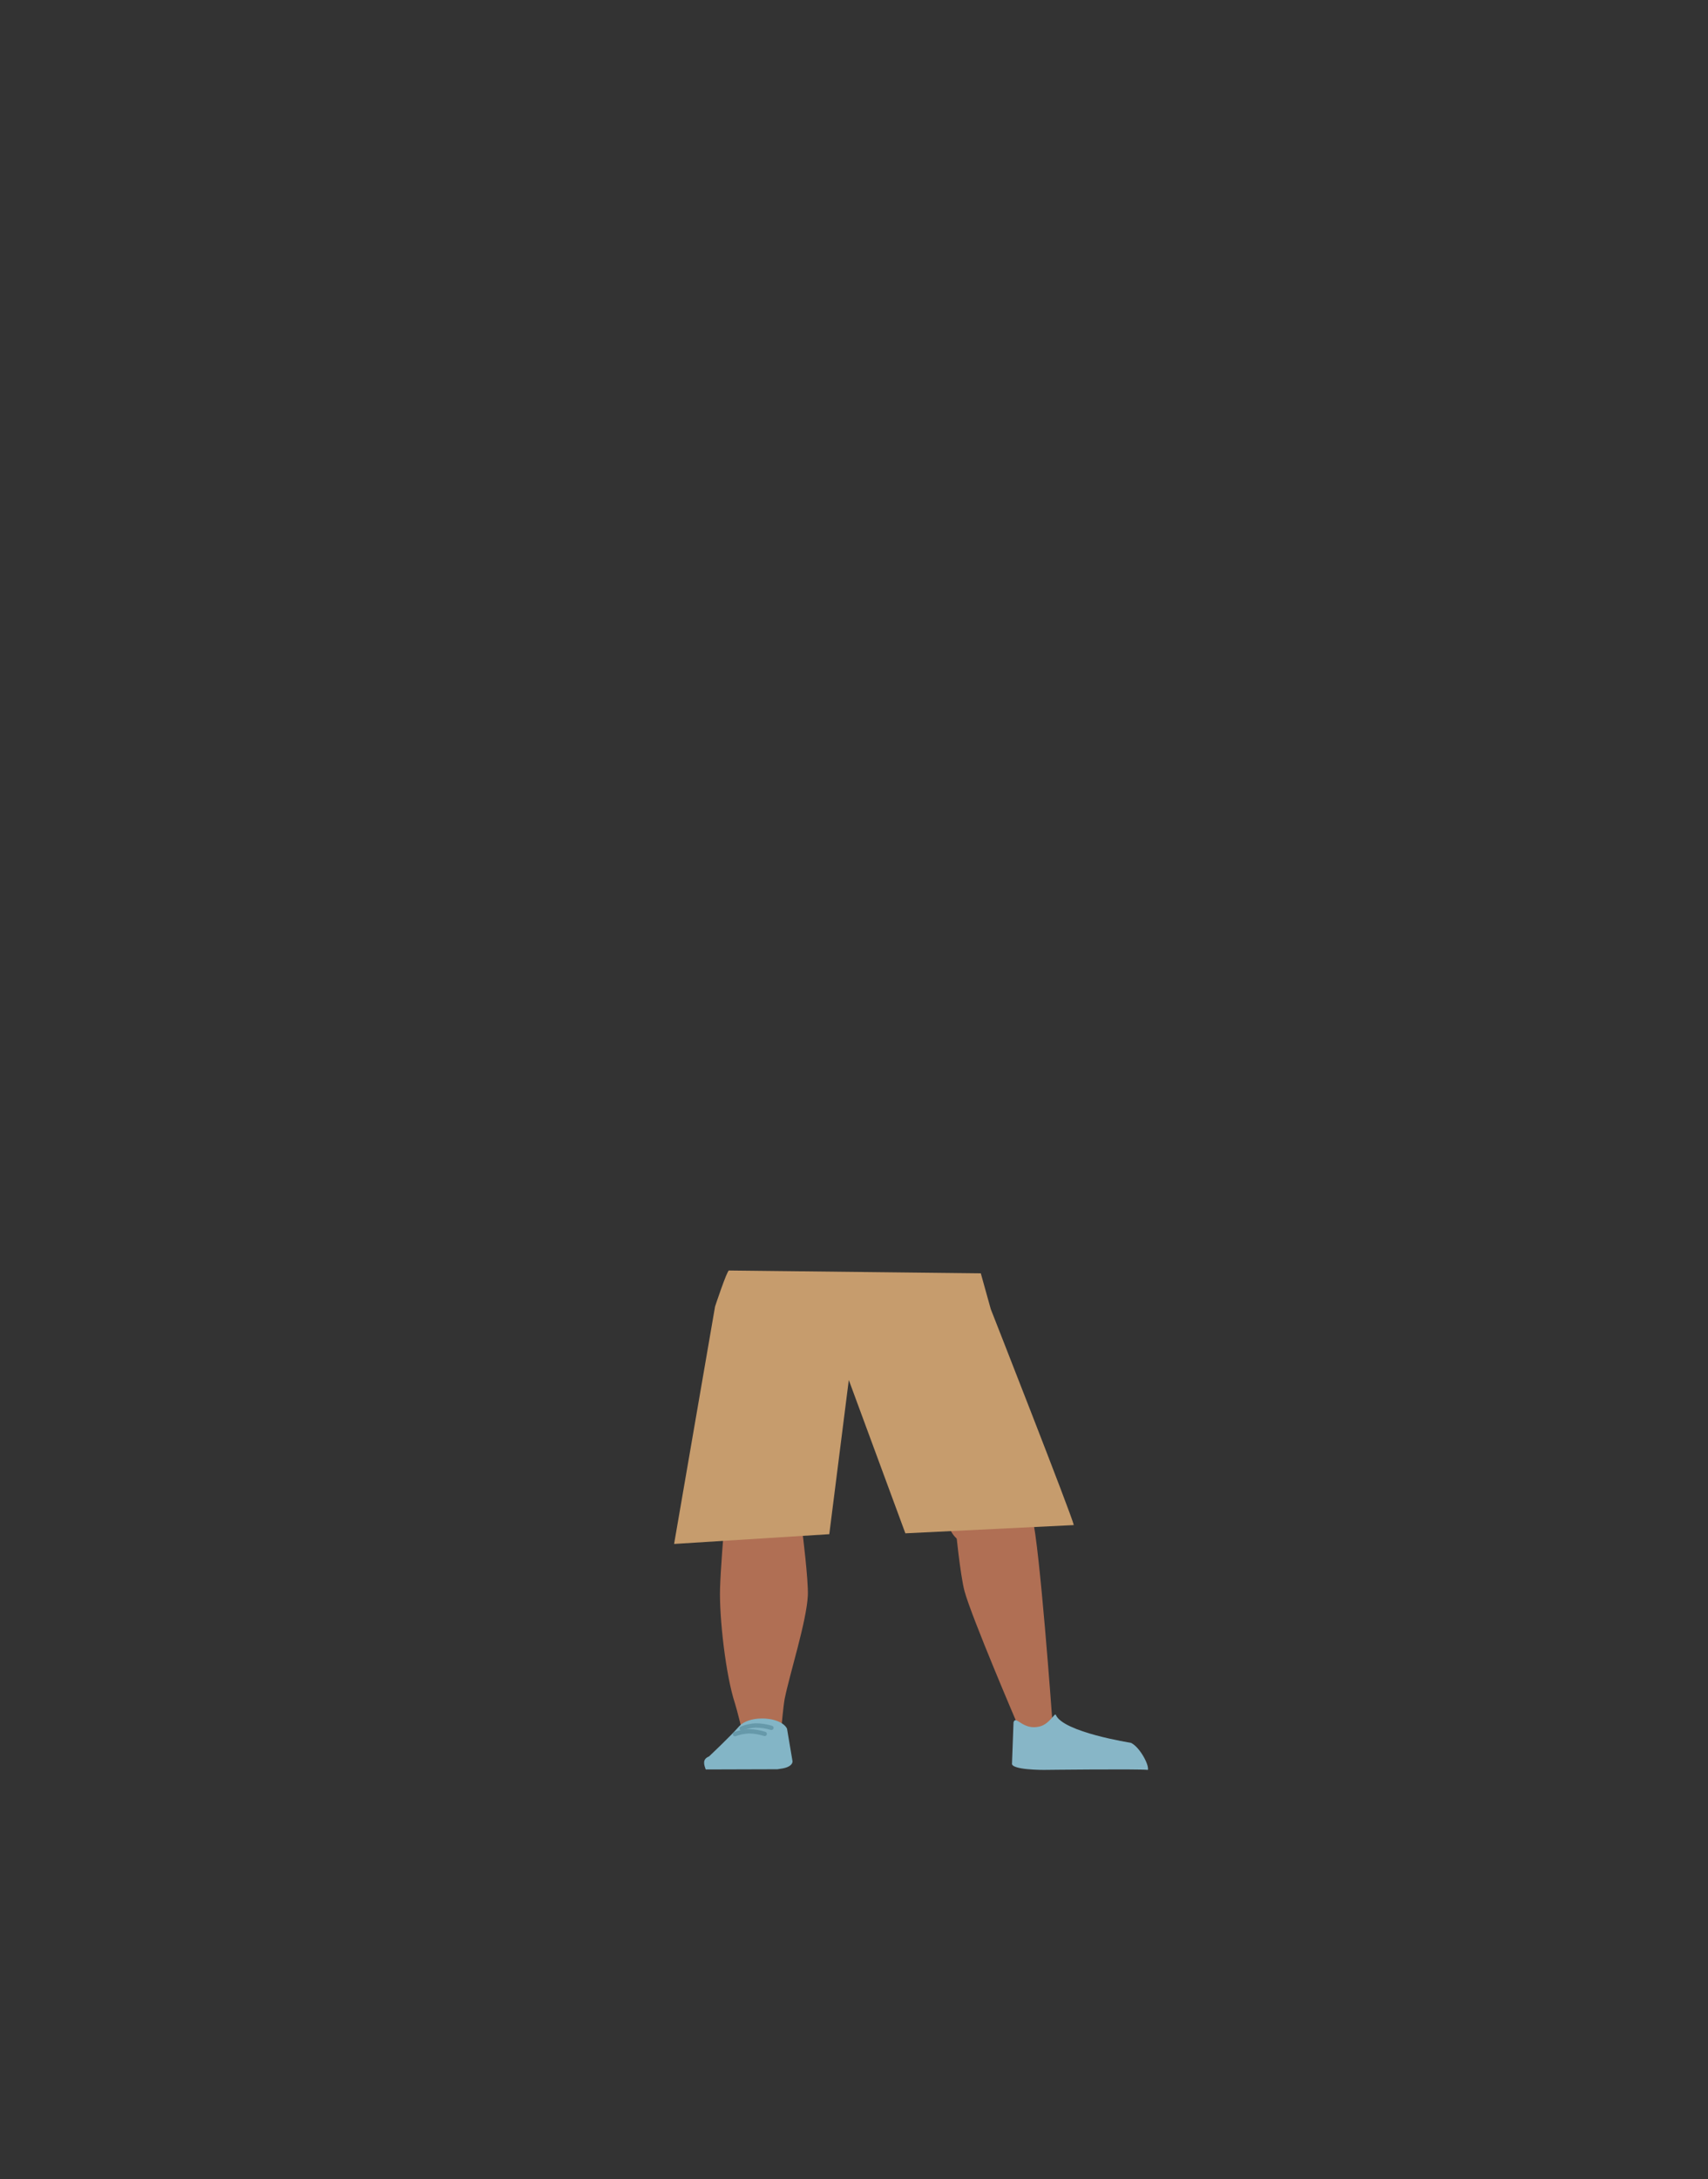 <?xml version="1.0" encoding="utf-8"?>
<!-- Generator: Adobe Illustrator 26.0.1, SVG Export Plug-In . SVG Version: 6.00 Build 0)  -->
<svg version="1.1" id="Calque_1" xmlns="http://www.w3.org/2000/svg" xmlns:xlink="http://www.w3.org/1999/xlink" x="0px" y="0px"
	 viewBox="0 0 788 1005" style="enable-background:new 0 0 788 1005;" xml:space="preserve">
<rect x="0" y="0" width="788" height="1005" fill="#333333" stroke="none"/>
<style type="text/css">
	.st0{fill:#FFFFFF;}
	.st1{fill:#B06F54;}
	.st2{fill:#83B5C6;}
	.st3{fill:#87B6C7;}
	.st4{fill:#C69C6D;}
	.st5{fill:none;stroke:#6699AA;stroke-width:2;stroke-linecap:round;stroke-miterlimit:10;}
</style>
<g id="Calque_9">
	<path class="st0" d="M333.1,707c1.3,5.9,9,10.3,18.1,10.4l0,0c8.7,0.1,16.1-3.8,17.7-9.3c0,0,9.4-39.3,9.6-53.4
		c0-3.3-1.7-13.3-1.7-13.3l-4.2-23.3c0,0-2.9-11-20.8-12.3c-20.6-1.6-21,5.6-21,5.6s-6.6,37-6.4,48.7
		C324.6,670.8,333.1,707,333.1,707z"/>
	<path class="st1" d="M474.2,703.2c0.5,5.9-5.8,10.8-14.7,11.6l0,0c-8.5,0.8-17-2.5-20.3-7.9c0,0-21.2-38.1-25.7-52.1
		c-1.1-3.3-2.4-13.3-2.4-13.3l-2.9-23.3c0,0-0.4-11.1,16.9-13.8c19.9-3.1,22.5,4,22.5,4s17.7,36,21,47.6
		C471.5,666.8,474.2,703.2,474.2,703.2z"/>
	<path class="st1" d="M351.1,697.7c-9.8,0.1-15.6,2.8-17.1,7.2c0,0-1.6,19.5-1.8,27.7c-0.4,13.2,2.6,40,6.9,53
		c0.9,2.8,3,11.4,3,11.4c0.7,2.6,4.9,4.4,9.6,4.3l0,0c4.7-0.1,8.5-2.1,8.8-4.6c0,0,0.9-9.9,1.5-13.2c2.4-11.9,10.1-35.7,10.7-47.7
		c0.3-7.2-2.5-29.3-2.5-29.3C369.2,699.2,359.6,697.7,351.1,697.7L351.1,697.7z"/>
	<path class="st1" d="M457.8,694c9.8-0.6,16.1,1.8,18.5,6l0,0c3.4,13.2,9.1,92.1,9.1,92.1c-0.1,2.6-0.1,6.1-4.9,6.3l0,0
		c-4.7,0.2-10.4-0.9-11.2-3.5c0,0-21-49-24.3-61.1c-2-7.3-4.2-29.8-4.2-29.8C440.3,696.7,449.5,694.6,457.8,694L457.8,694z"/>
	<path class="st2" d="M351.4,792.5L351.4,792.5c-4.4,0-8.4,1.4-10.3,3.5l0,0c-4.2,4.8-14,14-14,14c-3.2,1.3-2.3,3.8-1.5,6l0,0
		l33.1-0.1l2.5-0.4c2.8-0.5,4.7-1.9,4.4-3.5l-2.5-14.8C361.8,794.4,356.9,792.4,351.4,792.5z"/>
	<path class="st3" d="M479.6,796.2c4.6-1.1,7-6.5,7.5-5.4c3.3,8,34.6,12.9,34.6,12.9c3.9,1.7,8.5,10,7.9,12.5l0,0
		c-4.7-0.5-48,0-48,0s-15.5,0.1-14.7-3.1l0.7-18.9C468.8,790.8,471.8,798.1,479.6,796.2z"/>
	<path class="st4" d="M336.3,585.9c-0.9,0-6.4,16.6-6.4,16.6L311,712l71.6-4.5l9-71.1l26.1,70.7l77.7-3.8
		c-0.6-3.7-38.3-99.6-38.3-99.6l-4.6-16.5L336.3,585.9L336.3,585.9"/>
	<path class="st5" d="M342.2,797.1c2.1-0.8,4.2-1.3,6.4-1.4c2.5,0,4.9,0.4,7.3,1.1"/>
	<path class="st5" d="M339.1,799.7c2.1-0.8,4.3-1.2,6.5-1.3c2.5,0,4.9,0.5,7.2,1.2"/>
</g>
</svg>
